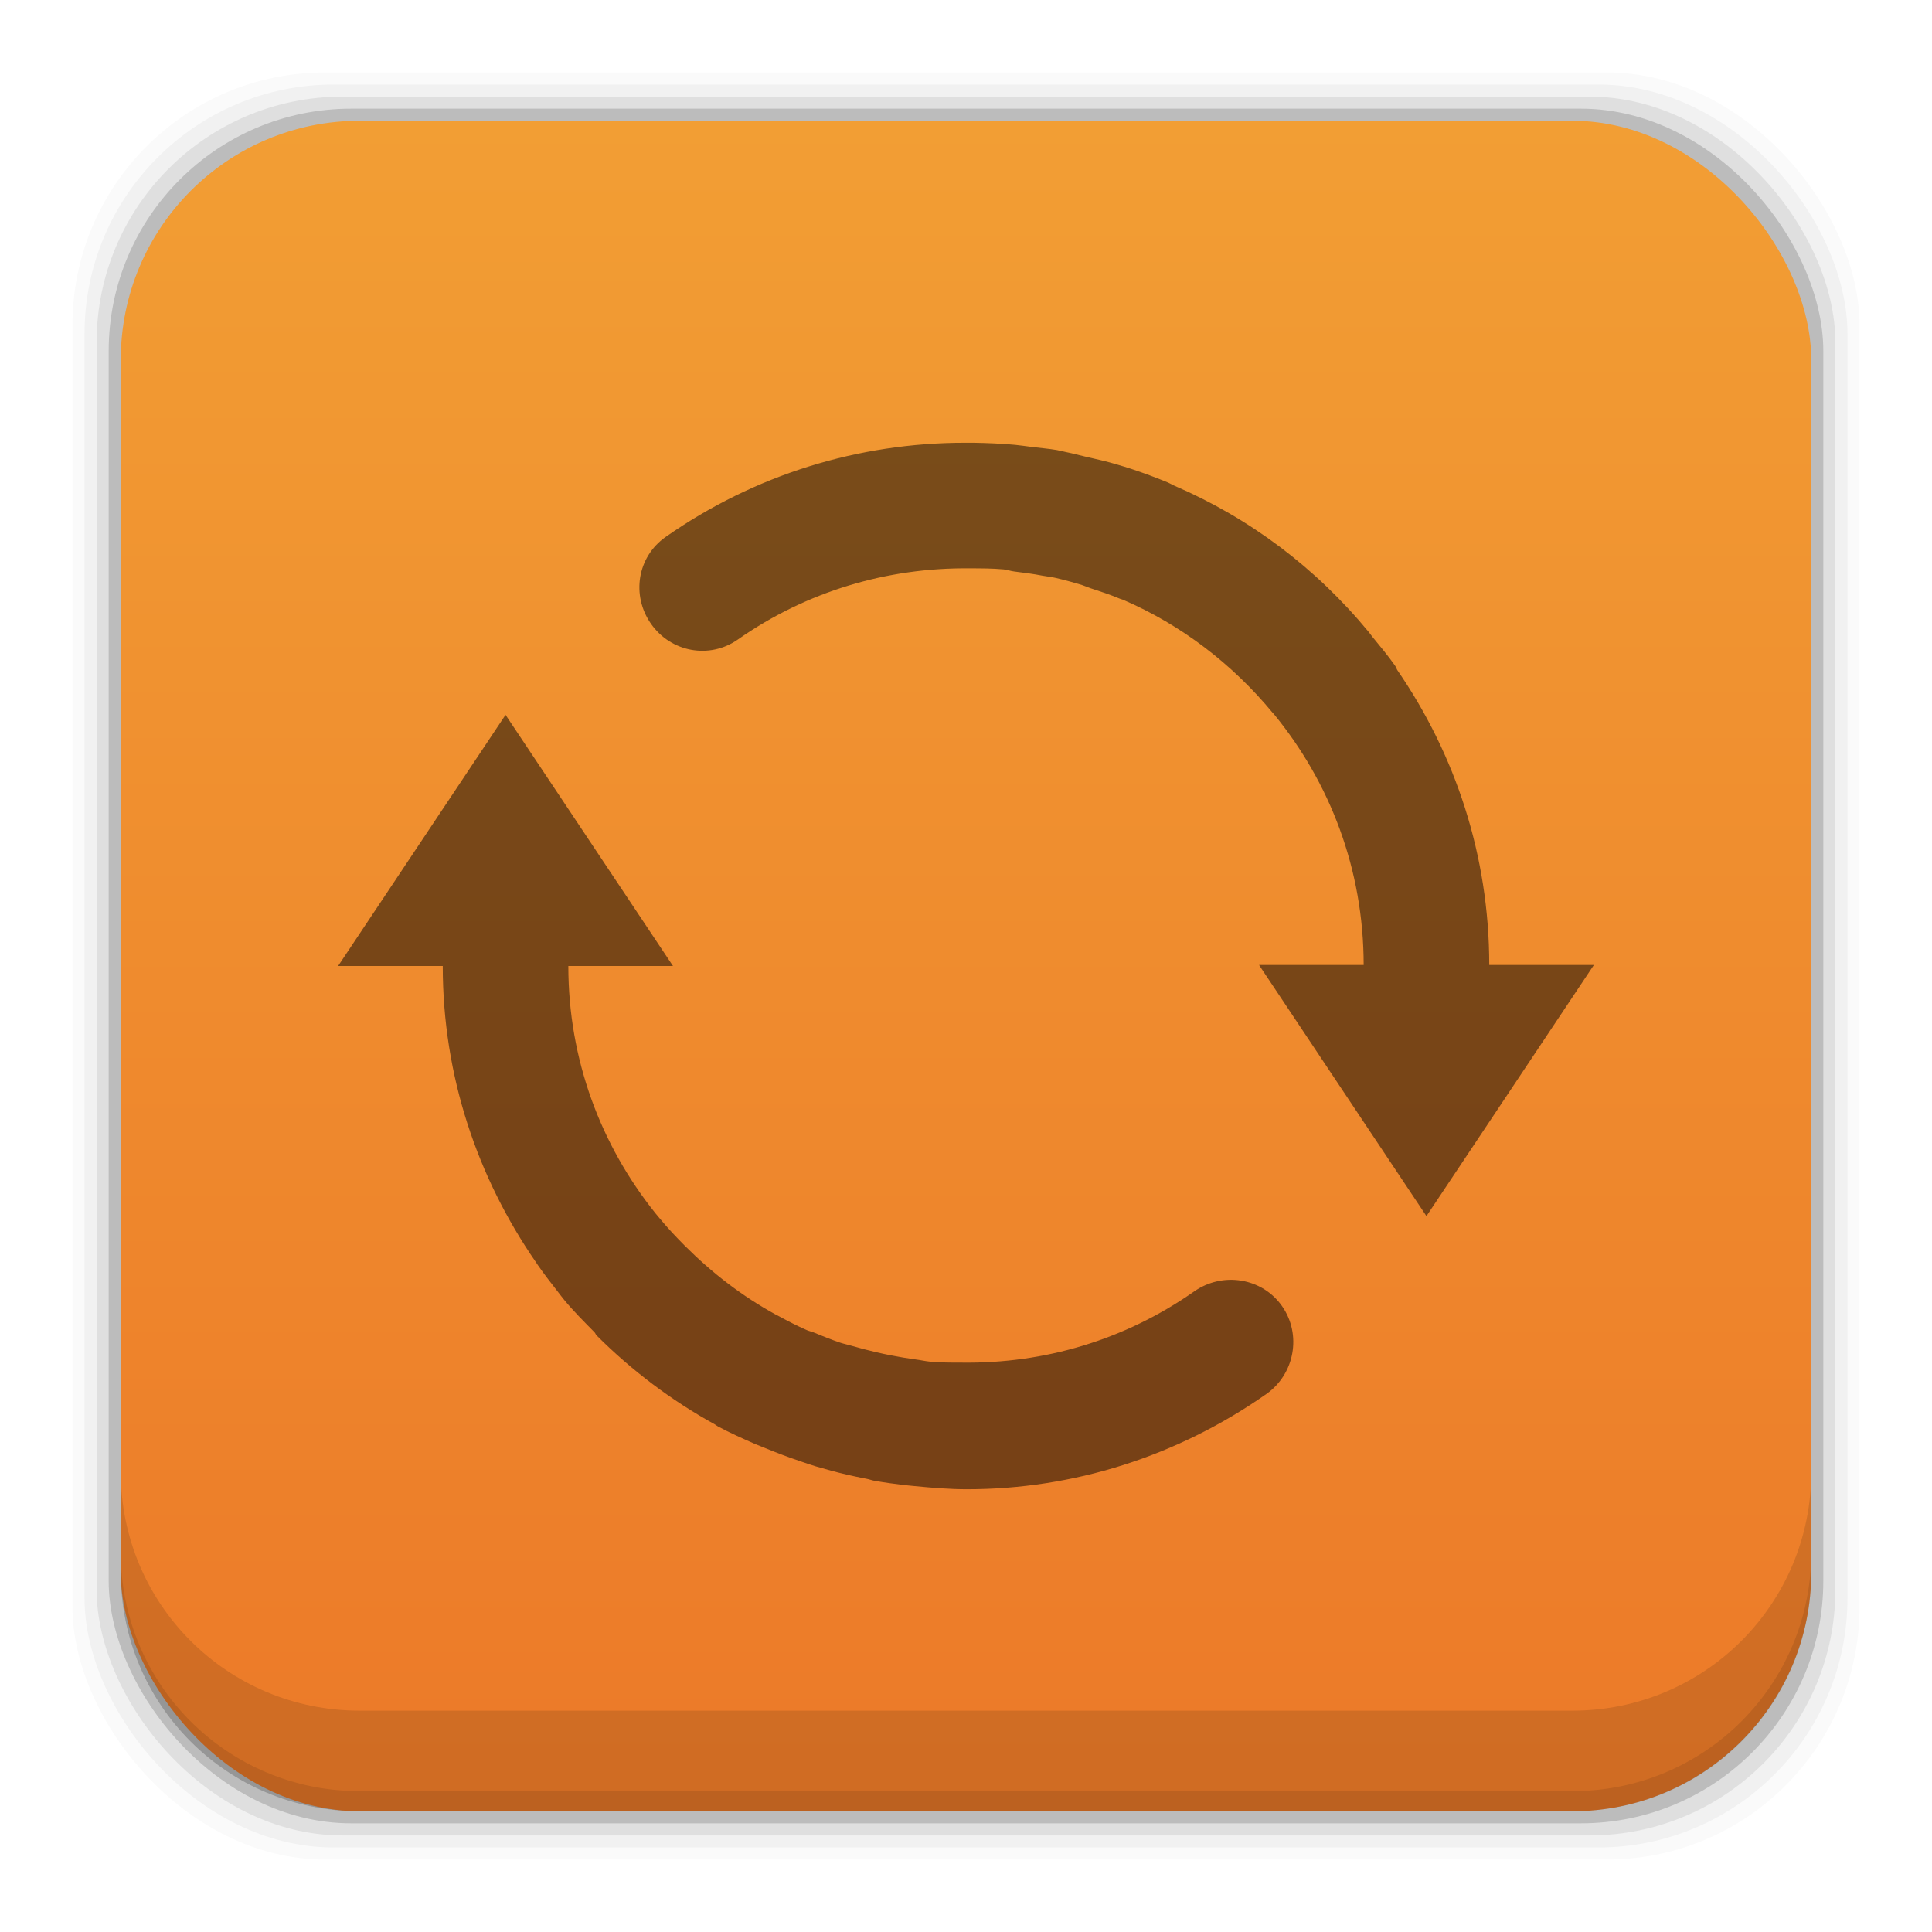 <?xml version="1.0" encoding="UTF-8" standalone="no"?>
<!-- Created with Inkscape (http://www.inkscape.org/) -->

<svg
   xmlns:dc="http://purl.org/dc/elements/1.1/"
   xmlns:cc="http://creativecommons.org/ns#"
   xmlns:rdf="http://www.w3.org/1999/02/22-rdf-syntax-ns#"
   xmlns:svg="http://www.w3.org/2000/svg"
   xmlns="http://www.w3.org/2000/svg"
   xmlns:xlink="http://www.w3.org/1999/xlink"
   xmlns:sodipodi="http://sodipodi.sourceforge.net/DTD/sodipodi-0.dtd"
   xmlns:inkscape="http://www.inkscape.org/namespaces/inkscape"
   width="48"
   height="48"
   id="svg4230"
   version="1.1"
   inkscape:version="0.91+devel r"
   sodipodi:docname="transmageddon.svg"
   viewBox="0 0 48 48">
  <defs
     id="defs4232">
    <linearGradient
       gradientUnits="userSpaceOnUse"
       y2="1007.375"
       x2="29.11"
       y1="1049.385"
       x1="29.11"
       id="linearGradient4101"
       xlink:href="#linearGradient6075"
       inkscape:collect="always"
       gradientTransform="translate(-1.0986328e-6,3.4009766e-5)" />
    <linearGradient
       id="linearGradient6075"
       inkscape:collect="always">
      <stop
         id="stop6077"
         offset="0"
         style="stop-color:#ec7928;stop-opacity:1" />
      <stop
         id="stop6079"
         offset="1"
         style="stop-color:#f29e34;stop-opacity:1" />
    </linearGradient>
  </defs>
  <sodipodi:namedview
     id="base"
     pagecolor="#ffffff"
     bordercolor="#666666"
     borderopacity="1.0"
     inkscape:pageopacity="0.0"
     inkscape:pageshadow="2"
     inkscape:zoom="9.7572044"
     inkscape:cx="-4.126512"
     inkscape:cy="27.087926"
     inkscape:document-units="px"
     inkscape:current-layer="layer1"
     showgrid="false"
     inkscape:showpageshadow="false"
     borderlayer="true"
     inkscape:window-width="2560"
     inkscape:window-height="1026"
     inkscape:window-x="-4"
     inkscape:window-y="29"
     inkscape:window-maximized="1" />
  <g
     inkscape:label="Capa 1"
     inkscape:groupmode="layer"
     id="layer1"
     transform="translate(0,-1004.362)">
    <path
       style="fill:#000000"
       d=""
       id="path906"
       inkscape:connector-curvature="0" />
    <rect
       style="fill:#000000;fill-opacity:0.02;stroke:none"
       id="rect5263-0"
       width="44.4"
       height="44.4"
       x="1.8"
       y="1006.162"
       ry="6.279" />
    <rect
       ry="6.194"
       y="1006.462"
       x="2.1"
       height="43.8"
       width="43.8"
       id="rect5261-1"
       style="fill:#000000;fill-opacity:0.039;stroke:none" />
    <rect
       style="fill:#000000;fill-opacity:0.078;stroke:none"
       id="rect5259-9"
       width="43.2"
       height="43.2"
       x="2.4"
       y="1006.763"
       ry="6.109" />
    <rect
       ry="6.024"
       y="1007.062"
       x="2.7"
       height="42.6"
       width="42.6"
       id="rect5257-6"
       style="fill:#000000;fill-opacity:0.157;stroke:none" />
    <rect
       style="fill:url(#linearGradient4101);fill-opacity:1;stroke:none"
       id="rect5237-3"
       width="42"
       height="42"
       x="3"
       y="1007.362"
       ry="5.939" />
    <path
       inkscape:connector-curvature="0"
       style="fill:#000000;fill-opacity:0.118;stroke:none"
       d="m 3,1040.925 0,2.5 c 0,3.29 2.647,5.938 5.938,5.938 l 30.125,0 c 3.29,0 5.938,-2.647 5.938,-5.938 l 0,-2.5 c 0,3.29 -2.647,5.938 -5.938,5.938 l -30.125,0 c -3.29,0 -5.938,-2.647 -5.938,-5.938 z"
       id="rect5265-8" />
    <path
       inkscape:connector-curvature="0"
       style="fill:#000000;fill-opacity:0.098;stroke:none"
       d="m 3,1042.925 0,0.5 c 0,3.29 2.647,5.938 5.938,5.938 l 30.125,0 c 3.29,0 5.938,-2.647 5.938,-5.938 l 0,-0.5 c 0,3.29 -2.647,5.938 -5.938,5.938 l -30.125,0 c -3.29,0 -5.938,-2.647 -5.938,-5.938 z"
       id="path5252-0" />
    <path
       style="fill:#000000;fill-opacity:0.498;fill-rule:nonzero;stroke:none"
       d="m 23.974,1015.362 c -2.64,0 -5.227,0.792 -7.436,2.34 -0.706,0.494 -0.858,1.452 -0.364,2.158 0.493,0.706 1.453,0.885 2.158,0.39 1.707,-1.195 3.704,-1.787 5.746,-1.768 0.293,0 0.572,0 0.858,0.026 0.087,0.01 0.173,0.041 0.26,0.052 0.235,0.029 0.473,0.059 0.702,0.104 0.102,0.02 0.213,0.029 0.312,0.052 0.226,0.051 0.457,0.115 0.676,0.182 0.07,0.022 0.138,0.055 0.208,0.078 0.251,0.082 0.486,0.159 0.728,0.26 0.025,0.011 0.054,0.016 0.078,0.026 1.454,0.625 2.723,1.604 3.718,2.808 0.006,0.01 0.02,0.019 0.026,0.026 1.4,1.704 2.235,3.867 2.236,6.24 l -2.6,0 4.16,6.24 4.16,-6.24 -2.6,0 c -9.98e-4,-2.727 -0.847,-5.239 -2.288,-7.332 -0.021,-0.036 -0.028,-0.071 -0.052,-0.104 -0.179,-0.256 -0.378,-0.489 -0.572,-0.728 -0.023,-0.029 -0.054,-0.075 -0.078,-0.104 -1.319,-1.601 -2.959,-2.832 -4.836,-3.64 -0.052,-0.023 -0.104,-0.056 -0.156,-0.078 -0.3,-0.124 -0.601,-0.235 -0.91,-0.338 -0.111,-0.037 -0.225,-0.07 -0.338,-0.104 -0.269,-0.082 -0.556,-0.145 -0.832,-0.208 -0.152,-0.035 -0.288,-0.074 -0.442,-0.104 -0.076,-0.014 -0.159,-0.039 -0.234,-0.052 -0.206,-0.036 -0.418,-0.051 -0.624,-0.078 -0.142,-0.017 -0.272,-0.038 -0.416,-0.052 -0.345,-0.032 -0.697,-0.046 -1.04,-0.052 -0.062,0 -0.12,0 -0.182,0 l -0.026,0 z m -11.414,6.76 -4.16,6.24 2.6,0 c 0,2.735 0.865,5.261 2.314,7.358 0.018,0.029 0.032,0.049 0.052,0.078 0.15,0.214 0.307,0.421 0.468,0.624 0.06,0.077 0.12,0.159 0.182,0.234 0.237,0.288 0.495,0.542 0.754,0.806 0.025,0.026 0.028,0.054 0.052,0.078 0.869,0.87 1.869,1.623 2.938,2.21 0.028,0.017 0.048,0.036 0.078,0.052 0.308,0.165 0.615,0.301 0.936,0.442 0.08,0.034 0.179,0.069 0.26,0.104 0.275,0.113 0.548,0.217 0.832,0.312 0.134,0.046 0.254,0.088 0.39,0.13 0.249,0.074 0.524,0.148 0.78,0.208 0.17,0.039 0.321,0.071 0.494,0.104 0.072,0.014 0.137,0.04 0.208,0.052 0.241,0.042 0.487,0.075 0.728,0.104 0.087,0.01 0.173,0.017 0.26,0.026 0.434,0.042 0.868,0.078 1.3,0.078 2.643,0 5.224,-0.816 7.436,-2.366 0.705,-0.495 0.884,-1.478 0.39,-2.184 -0.495,-0.707 -1.48,-0.859 -2.184,-0.364 -1.719,1.204 -3.716,1.796 -5.772,1.768 -0.271,0 -0.54,0 -0.806,-0.026 -0.109,-0.011 -0.229,-0.039 -0.338,-0.052 -0.21,-0.028 -0.419,-0.064 -0.624,-0.104 -0.126,-0.024 -0.24,-0.049 -0.364,-0.078 -0.201,-0.047 -0.402,-0.098 -0.598,-0.156 -0.095,-0.029 -0.192,-0.047 -0.286,-0.078 -0.226,-0.076 -0.458,-0.169 -0.676,-0.26 -0.05,-0.02 -0.107,-0.03 -0.156,-0.052 -0.256,-0.112 -0.484,-0.232 -0.728,-0.364 -0.011,-0.01 -0.041,-0.02 -0.052,-0.026 -0.827,-0.454 -1.572,-1.028 -2.236,-1.69 -0.01,-0.011 -0.015,-0.014 -0.026,-0.026 -0.206,-0.207 -0.411,-0.424 -0.598,-0.65 -0.04,-0.048 -0.09,-0.107 -0.13,-0.156 -1.351,-1.69 -2.158,-3.81 -2.158,-6.136 l 2.6,0 -4.16,-6.24 z"
       id="path24"
       inkscape:connector-curvature="0" />
  </g>
</svg>
